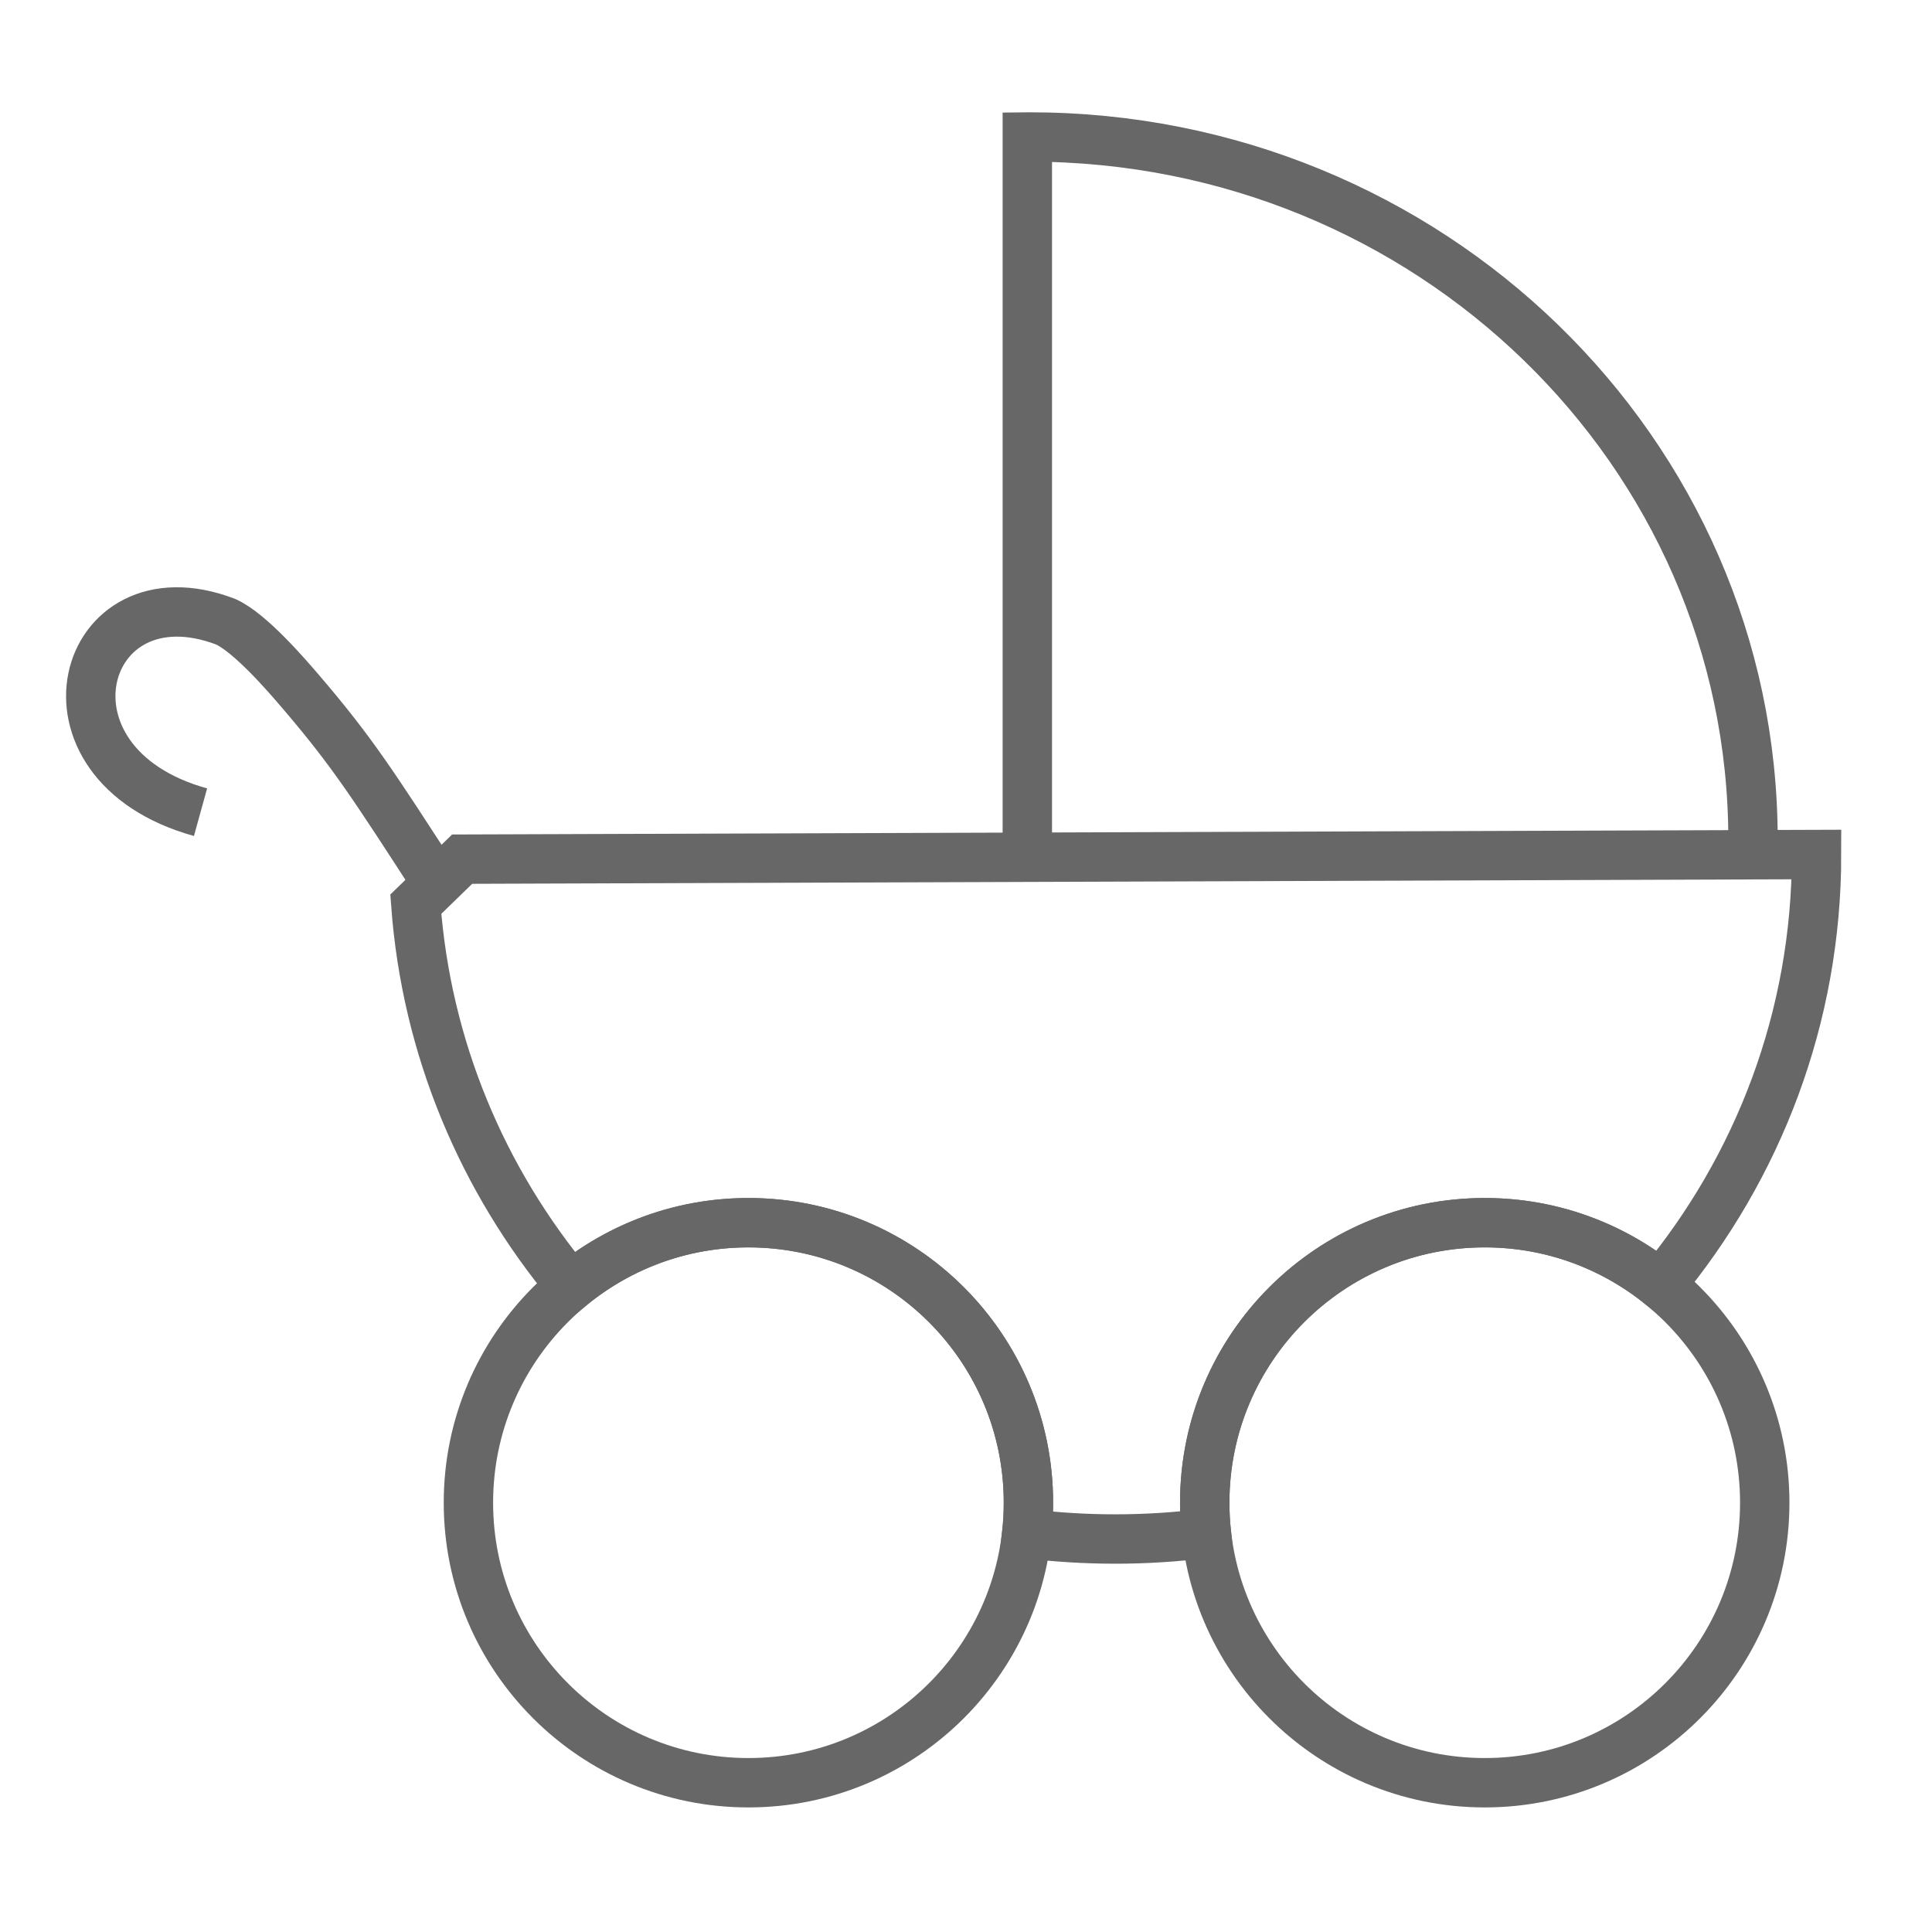 <?xml version="1.0" encoding="utf-8"?>
<!-- Generator: Adobe Illustrator 16.0.4, SVG Export Plug-In . SVG Version: 6.00 Build 0)  -->
<!DOCTYPE svg PUBLIC "-//W3C//DTD SVG 1.1//EN" "http://www.w3.org/Graphics/SVG/1.1/DTD/svg11.dtd">
<svg version="1.1" id="Camada_1" xmlns="http://www.w3.org/2000/svg" xmlns:xlink="http://www.w3.org/1999/xlink" x="0px" y="0px"
	 width="156.5px" height="156.503px" viewBox="0 0 156.5 156.503" enable-background="new 0 0 156.5 156.503" xml:space="preserve">
<g>
	<rect fill="none" width="156.5" height="156.502"/>
	<g>
		<path fill-rule="evenodd" clip-rule="evenodd" fill="none" stroke="#666766" stroke-width="4" stroke-miterlimit="22.926" d="
			M147.148,69.219c0,13.207-4.734,25.334-12.633,34.857c-3.894-3.146-8.849-5.033-14.244-5.033
			c-12.527,0-22.683,10.156-22.683,22.684c0,0.834,0.047,1.66,0.135,2.473c-2.416,0.307-4.88,0.467-7.382,0.467
			c-2.43,0-4.823-0.15-7.172-0.439c0.09-0.82,0.138-1.654,0.138-2.5c0-12.527-10.155-22.684-22.682-22.684
			c-5.456,0-10.461,1.928-14.374,5.137c-7.139-8.564-11.711-19.248-12.57-30.938l3.754-3.648L147.148,69.219L147.148,69.219z"/>
		<path fill-rule="evenodd" clip-rule="evenodd" fill="none" stroke="#666766" stroke-width="4" stroke-miterlimit="22.926" d="
			M83.217,68.008v-56.91l0.185-0.002c32.361,0,58.598,25.479,58.599,56.912"/>
		<path fill-rule="evenodd" clip-rule="evenodd" fill="none" stroke="#666766" stroke-width="4" stroke-miterlimit="22.926" d="
			M60.626,99.043c12.526,0,22.682,10.156,22.682,22.684c0,12.525-10.155,22.682-22.682,22.682
			c-12.527,0-22.682-10.156-22.682-22.682C37.944,109.199,48.099,99.043,60.626,99.043L60.626,99.043z"/>
		<path fill-rule="evenodd" clip-rule="evenodd" fill="none" stroke="#666766" stroke-width="4" stroke-miterlimit="22.926" d="
			M120.271,99.043c12.526,0,22.681,10.156,22.681,22.684c0,12.525-10.154,22.682-22.681,22.682
			c-12.527,0-22.683-10.156-22.683-22.682C97.589,109.199,107.744,99.043,120.271,99.043L120.271,99.043z"/>
		<path fill-rule="evenodd" clip-rule="evenodd" fill="none" stroke="#666766" stroke-width="4" stroke-miterlimit="22.926" d="
			M16.244,65.791c-14.236-3.941-9.75-19.912,2.02-15.436c1.986,0.875,5.022,4.418,6.064,5.635
			c4.238,4.947,5.889,7.559,11.107,15.604"/>
	</g>
</g>
</svg>
